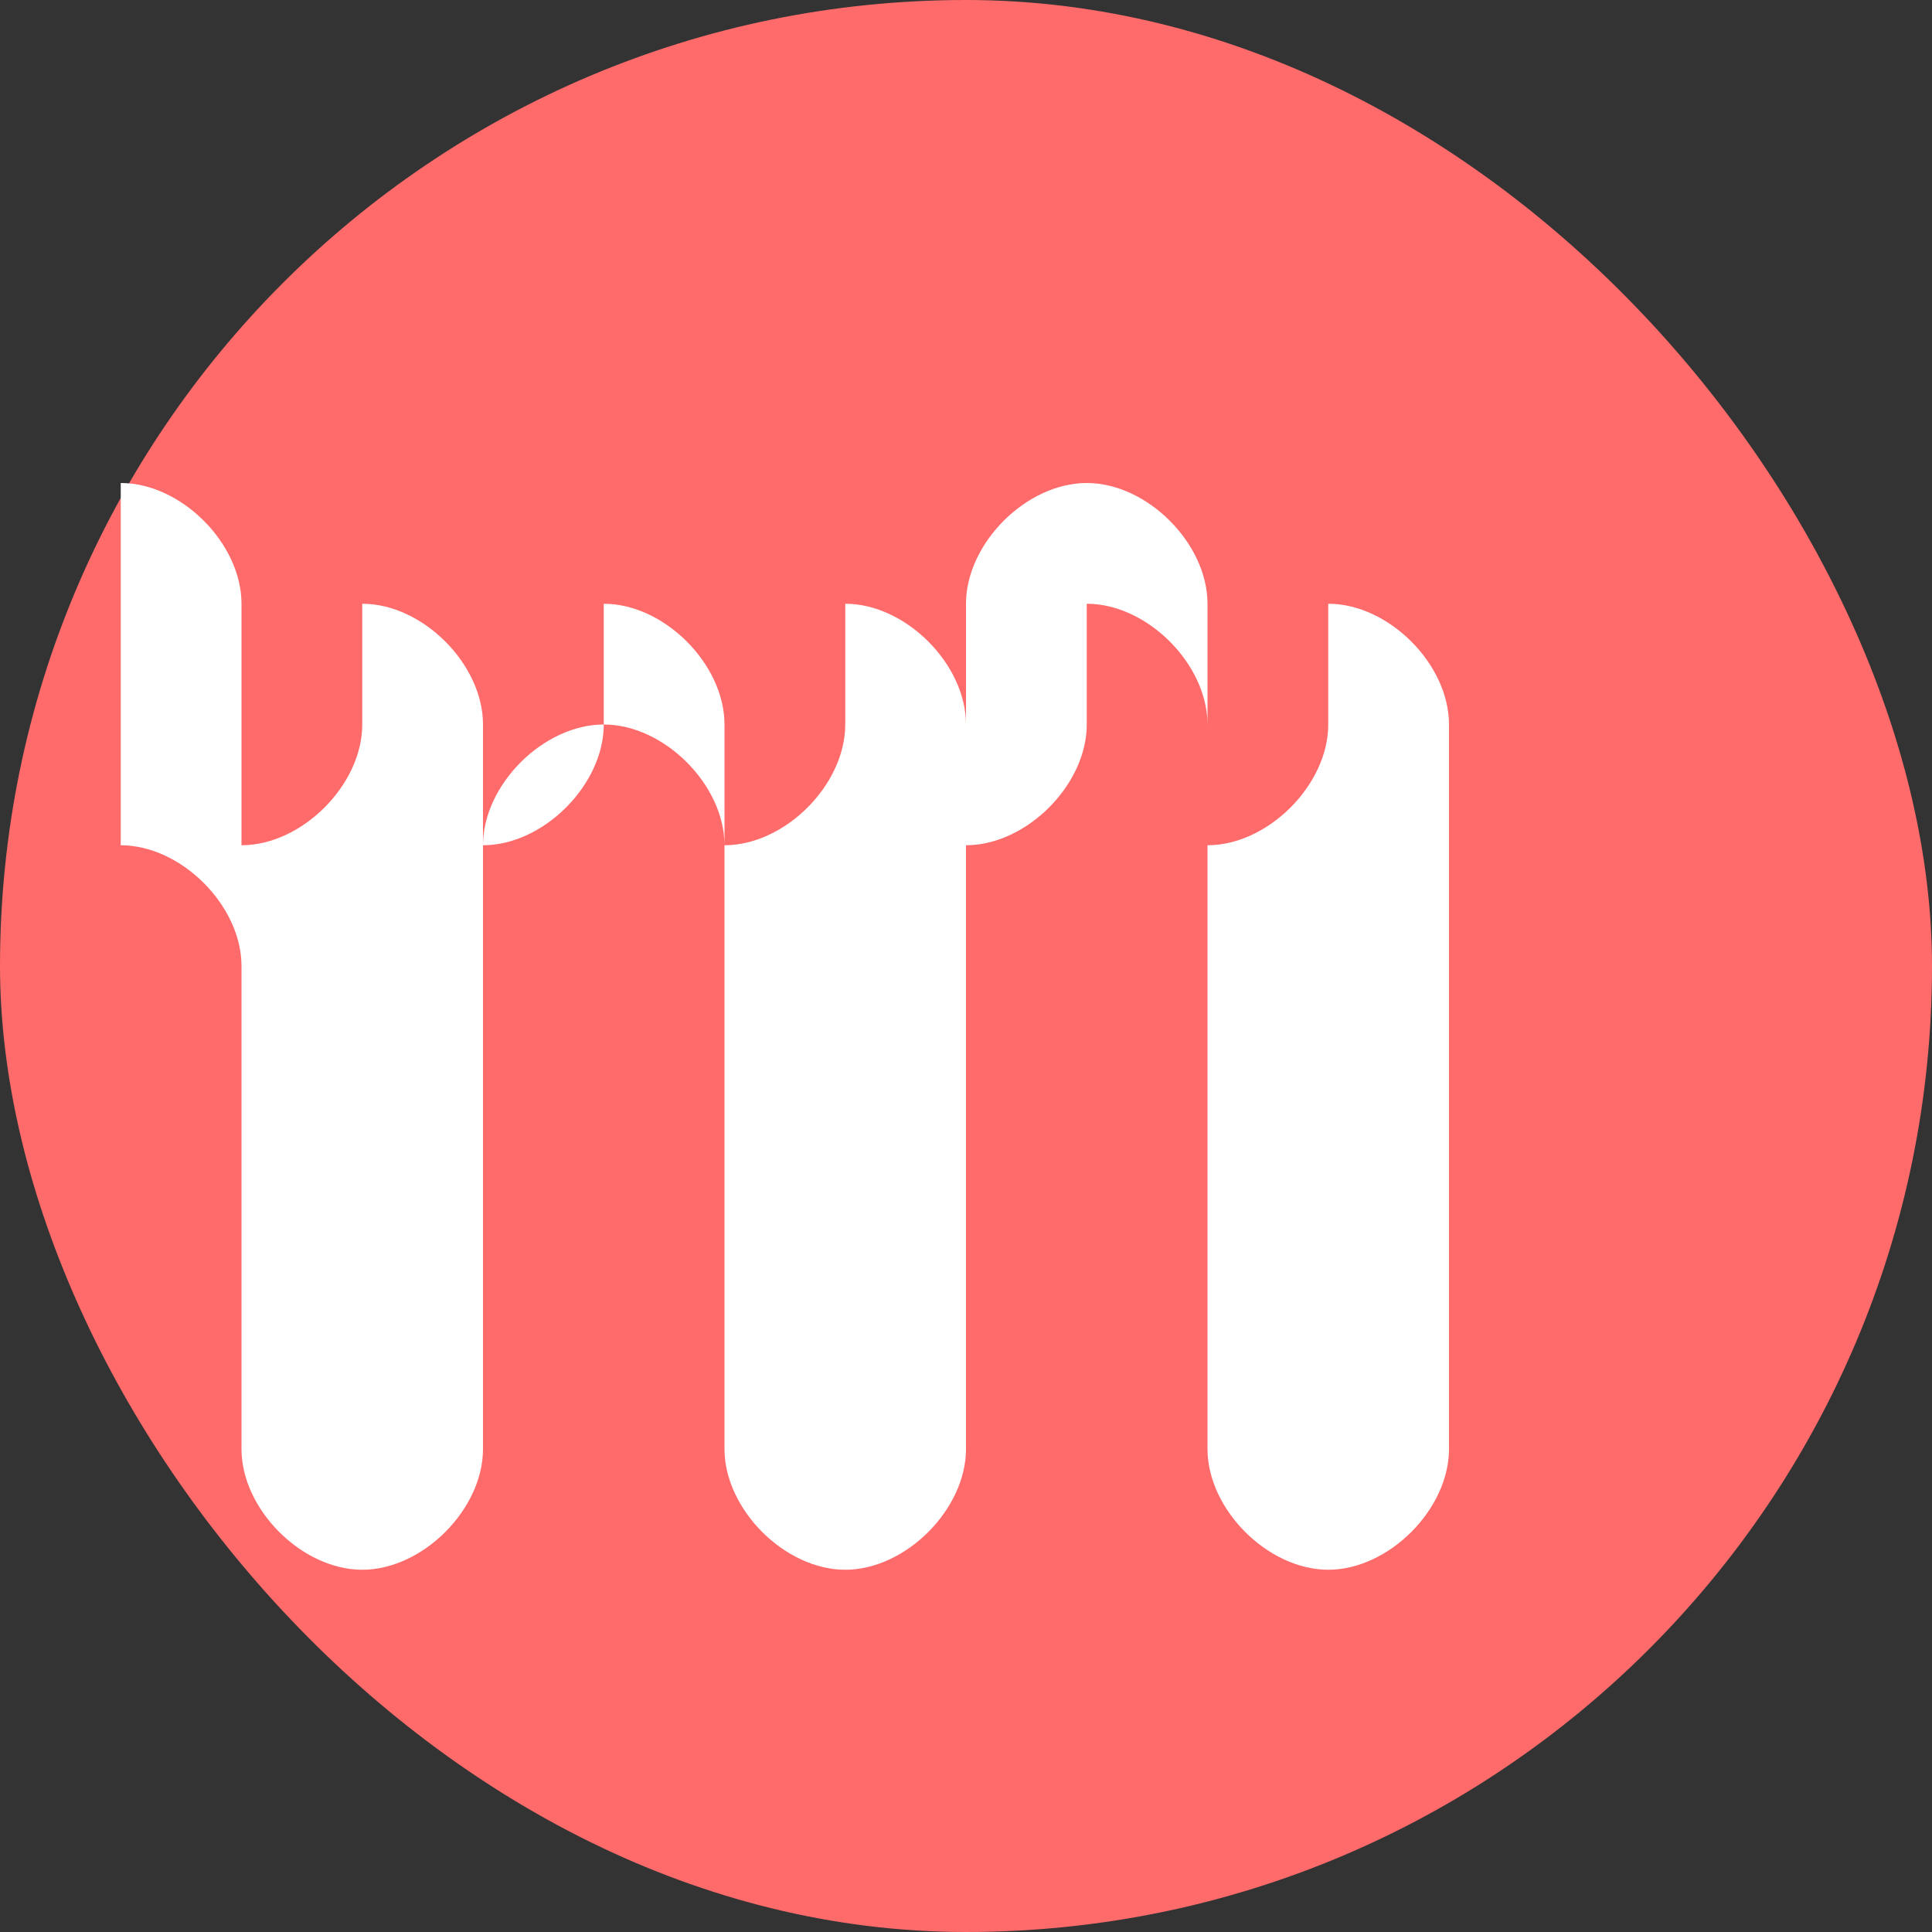 <?xml version="1.0" encoding="UTF-8"?>
<svg width="512" height="512" viewBox="0 0 512 512" fill="none" xmlns="http://www.w3.org/2000/svg">
  <rect x="0" y="0" width="512" height="512" fill="#333333" stroke="none"/>
  <rect width="512" height="512" rx="256" fill="#FF6B6B"/>
  <path d="M384 128V384C384 400 368 416 352 416C336 416 320 400 320 384V160C320 144 304 128 288 128C272 128 256 144 256 160V384C256 400 240 416 224 416C208 416 192 400 192 384V224C192 208 176 192 160 192C144 192 128 208 128 224V384C128 400 112 416 96 416C80 416 64 400 64 384V256C64 240 48 224 32 224V128C48 128 64 144 64 160V224C80 224 96 208 96 192V160C112 160 128 176 128 192V224C144 224 160 208 160 192V160C176 160 192 176 192 192V224C208 224 224 208 224 192V160C240 160 256 176 256 192V224C272 224 288 208 288 192V160C304 160 320 176 320 192V224C336 224 352 208 352 192V160C368 160 384 176 384 192V128Z" fill="white"/>
</svg> 